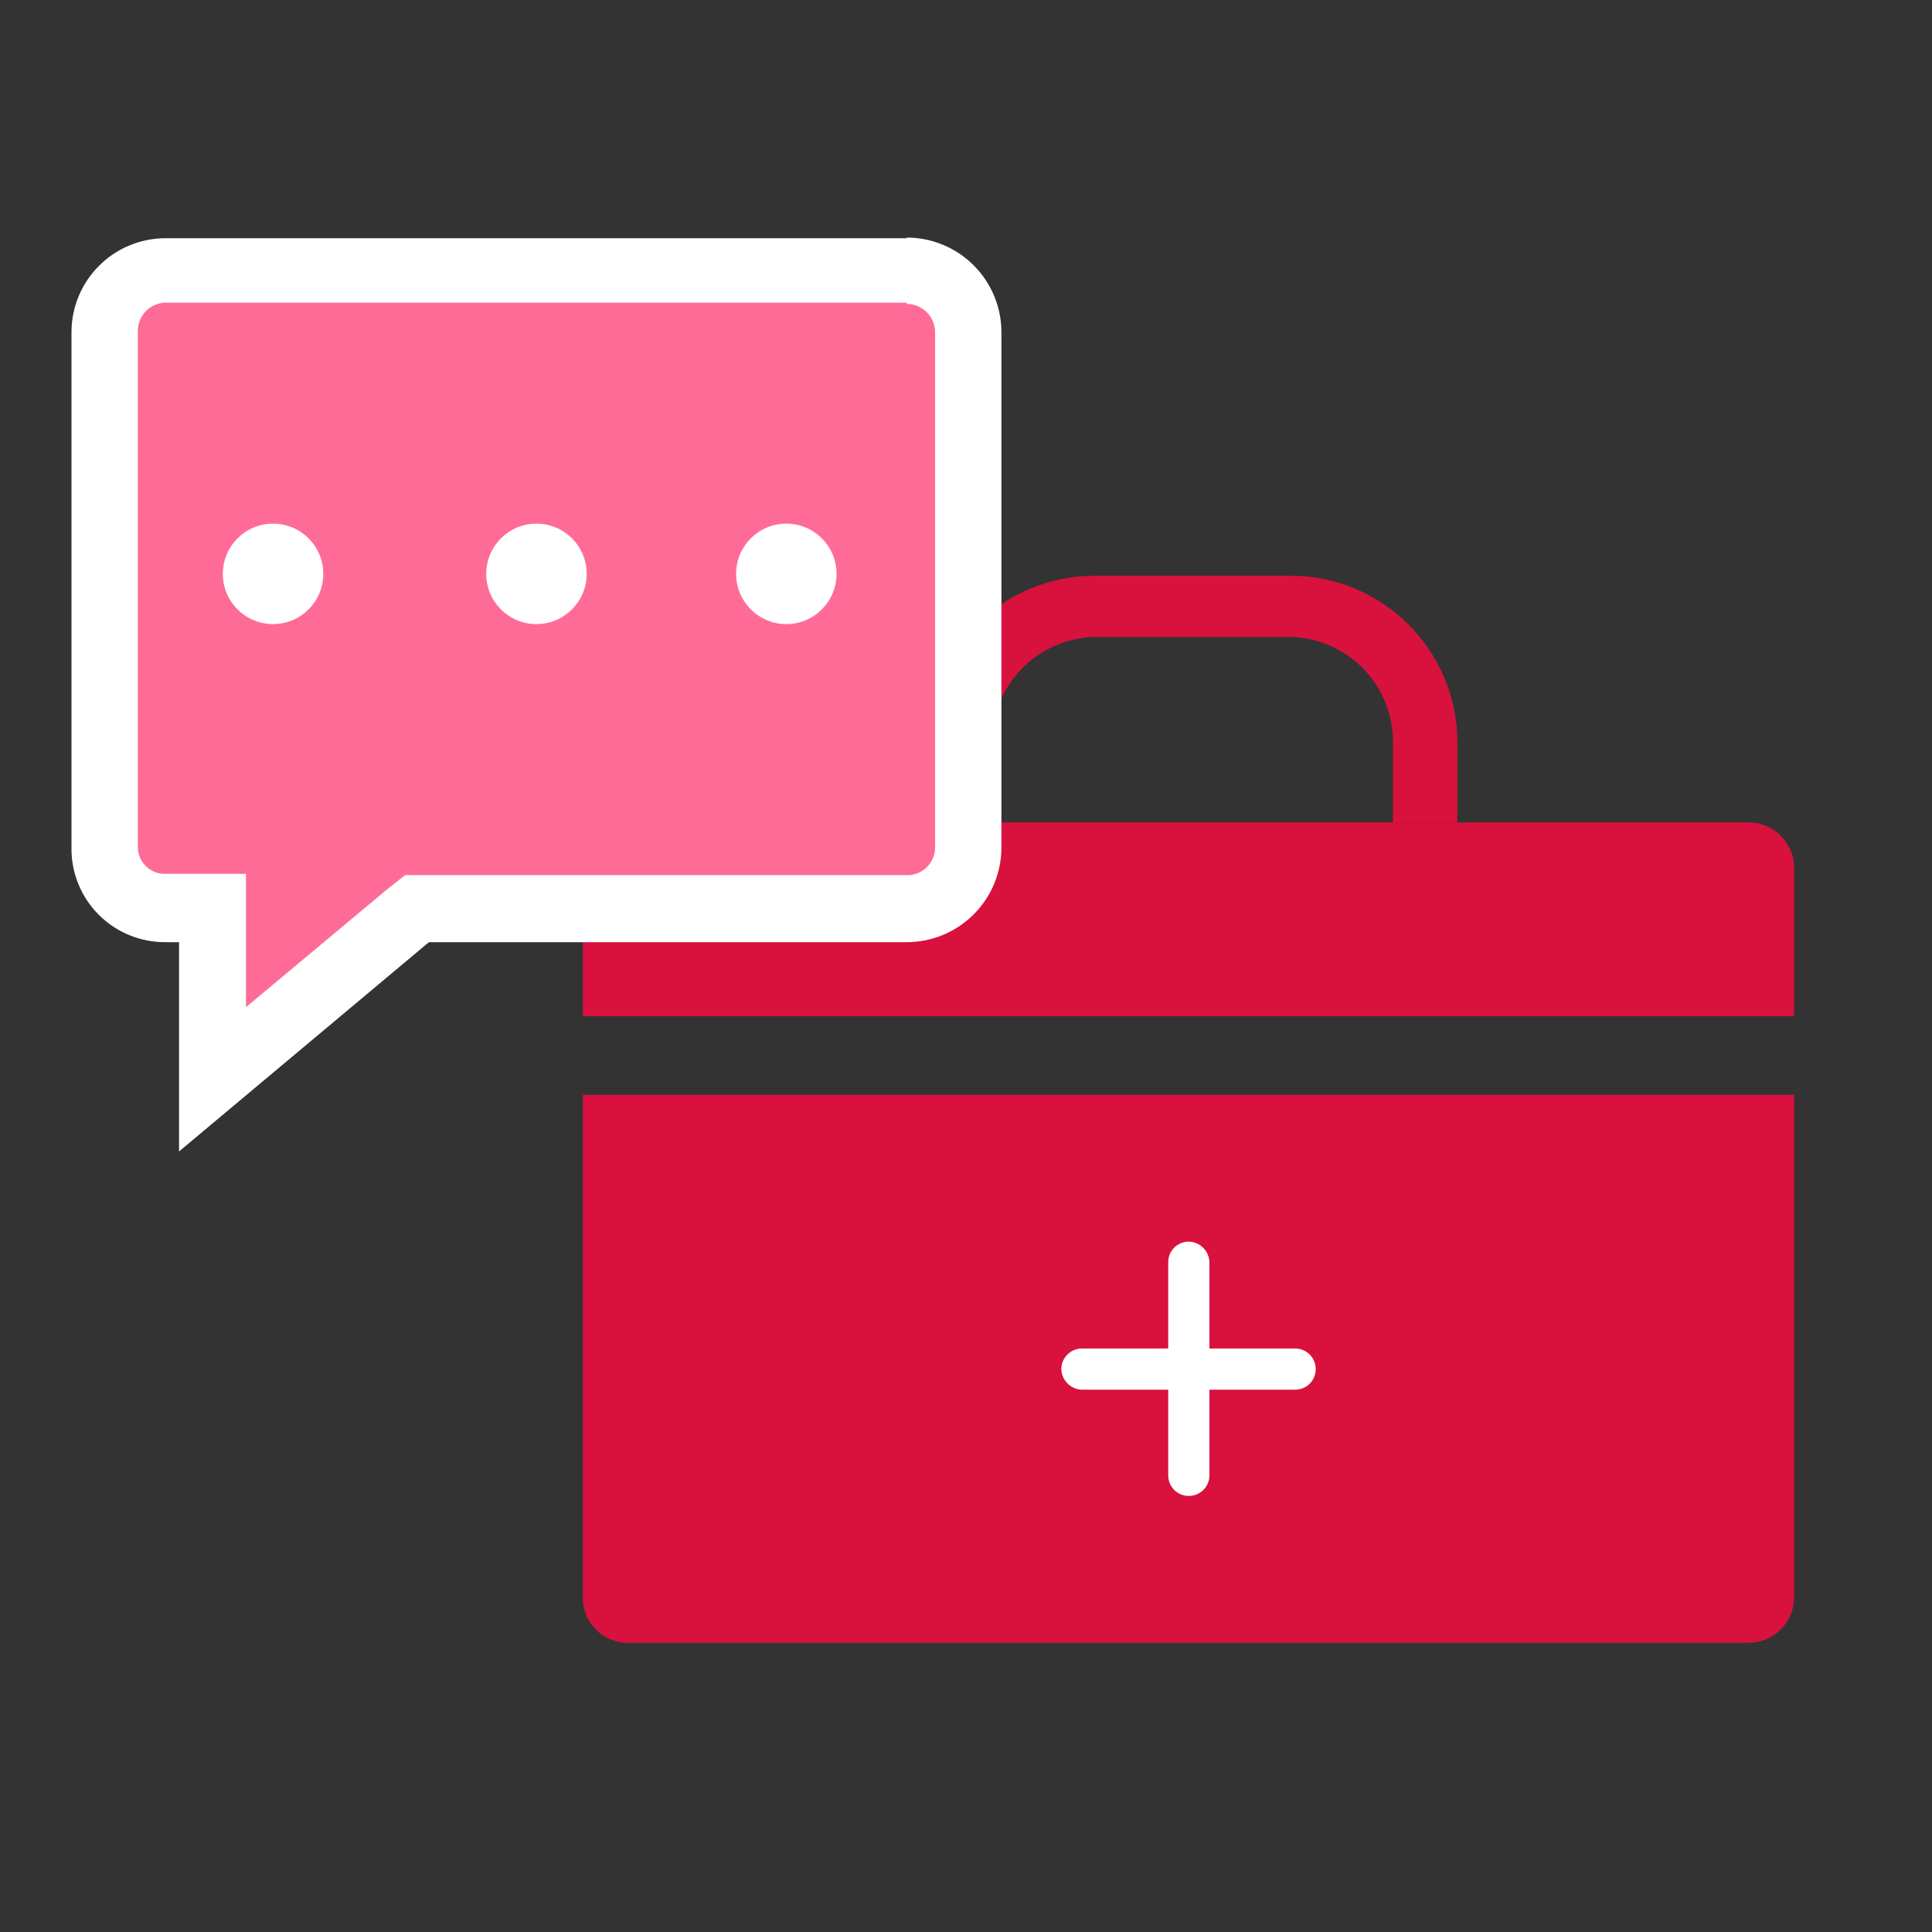 <svg width="30" height="30" viewBox="0 0 30 30" fill="none" xmlns="http://www.w3.org/2000/svg">
<rect x="0" y="0" width="30" height="30" fill="#333333" stroke="none"/>
<path d="M27.86 13.48V15.78H9.05V13.48C9.05 13.386 9.068 13.292 9.105 13.206C9.141 13.119 9.194 13.04 9.261 12.974C9.328 12.908 9.408 12.856 9.495 12.821C9.582 12.786 9.676 12.768 9.77 12.77H27.14C27.234 12.768 27.327 12.786 27.415 12.821C27.502 12.856 27.581 12.908 27.648 12.974C27.715 13.04 27.768 13.119 27.805 13.206C27.841 13.292 27.86 13.386 27.86 13.48Z" fill="#D9113D"/>
<path d="M20 8.94H17C16.314 8.94 15.656 9.211 15.169 9.694C14.682 10.178 14.406 10.834 14.4 11.52V12.77H15.4V11.52C15.403 11.093 15.571 10.685 15.87 10.38C16.169 10.076 16.574 9.9 17 9.89H20C20.433 9.89 20.847 10.062 21.153 10.367C21.459 10.673 21.63 11.088 21.63 11.52V12.77H22.63V11.52C22.629 11.177 22.56 10.838 22.427 10.522C22.293 10.207 22.099 9.921 21.854 9.681C21.61 9.441 21.32 9.252 21.002 9.124C20.683 8.997 20.343 8.934 20 8.94Z" fill="#D9113D"/>
<path d="M27.86 17V24.79C27.861 24.885 27.844 24.979 27.808 25.067C27.772 25.155 27.719 25.235 27.652 25.302C27.585 25.369 27.505 25.422 27.417 25.458C27.329 25.494 27.235 25.511 27.14 25.51H9.77C9.675 25.513 9.58 25.496 9.491 25.461C9.403 25.426 9.322 25.373 9.255 25.305C9.187 25.238 9.134 25.157 9.099 25.069C9.064 24.98 9.047 24.885 9.05 24.79V17H27.86Z" fill="#D9113D"/>
<path d="M20.11 21.579H16.8C16.716 21.577 16.637 21.542 16.577 21.483C16.517 21.424 16.483 21.343 16.48 21.259C16.48 21.175 16.514 21.093 16.574 21.033C16.634 20.973 16.716 20.939 16.8 20.939H20.11C20.195 20.939 20.277 20.973 20.337 21.033C20.397 21.093 20.43 21.175 20.43 21.259C20.43 21.344 20.397 21.426 20.337 21.486C20.277 21.546 20.195 21.579 20.11 21.579Z" fill="white"/>
<path d="M18.46 23.229C18.375 23.229 18.293 23.196 18.233 23.136C18.173 23.076 18.14 22.994 18.14 22.909V19.599C18.14 19.557 18.148 19.516 18.164 19.477C18.18 19.438 18.204 19.403 18.233 19.373C18.263 19.343 18.298 19.32 18.337 19.304C18.376 19.288 18.418 19.279 18.46 19.279C18.544 19.282 18.624 19.316 18.683 19.376C18.743 19.435 18.777 19.515 18.78 19.599V22.909C18.78 22.994 18.746 23.076 18.686 23.136C18.626 23.196 18.544 23.229 18.46 23.229Z" fill="white"/>
<path d="M3.3 14.091H2.58C2.323 14.091 2.076 13.993 1.89 13.816C1.704 13.639 1.593 13.397 1.58 13.141V5.141C1.58 4.875 1.685 4.621 1.873 4.434C2.061 4.246 2.315 4.141 2.58 4.141H14.08C14.21 4.139 14.338 4.164 14.457 4.215C14.577 4.265 14.684 4.339 14.774 4.433C14.863 4.527 14.931 4.638 14.976 4.76C15.02 4.882 15.038 5.011 15.03 5.141V13.141C15.031 13.266 15.008 13.39 14.96 13.506C14.913 13.622 14.843 13.727 14.755 13.815C14.666 13.904 14.561 13.974 14.445 14.021C14.329 14.068 14.205 14.092 14.08 14.091H6.47L3.3 16.751V14.091Z" fill="#FF6B97"/>
<path d="M14.079 4.719C14.196 4.719 14.308 4.766 14.391 4.848C14.473 4.931 14.52 5.043 14.52 5.159V13.159C14.52 13.217 14.508 13.274 14.486 13.326C14.464 13.379 14.431 13.427 14.39 13.467C14.349 13.507 14.3 13.539 14.247 13.56C14.194 13.581 14.137 13.591 14.079 13.589H6.29L6 13.819L3.82 15.639V13.569H2.58C2.522 13.572 2.464 13.563 2.41 13.543C2.356 13.522 2.307 13.491 2.266 13.45C2.225 13.41 2.192 13.361 2.17 13.308C2.149 13.255 2.138 13.197 2.14 13.139V5.139C2.14 5.023 2.186 4.911 2.268 4.828C2.351 4.746 2.463 4.699 2.58 4.699H14.079V4.719ZM14.079 3.699H2.58C2.387 3.698 2.196 3.735 2.018 3.808C1.839 3.88 1.677 3.988 1.541 4.124C1.404 4.259 1.296 4.421 1.222 4.598C1.148 4.776 1.11 4.967 1.11 5.159V13.159C1.107 13.353 1.143 13.546 1.216 13.725C1.289 13.905 1.397 14.068 1.534 14.205C1.671 14.342 1.834 14.45 2.014 14.523C2.193 14.596 2.386 14.632 2.58 14.63H2.78V17.88L6.66 14.63H14.079C14.469 14.63 14.843 14.475 15.119 14.199C15.395 13.923 15.55 13.549 15.55 13.159V5.159C15.55 4.77 15.395 4.396 15.119 4.12C14.843 3.844 14.469 3.689 14.079 3.689V3.699Z" fill="white"/>
<path d="M4.24 9.691C4.671 9.691 5.02 9.342 5.02 8.911C5.02 8.48 4.671 8.131 4.24 8.131C3.809 8.131 3.46 8.48 3.46 8.911C3.46 9.342 3.809 9.691 4.24 9.691Z" fill="white"/>
<path d="M8.33 9.691C8.761 9.691 9.11 9.342 9.11 8.911C9.11 8.48 8.761 8.131 8.33 8.131C7.899 8.131 7.55 8.48 7.55 8.911C7.55 9.342 7.899 9.691 8.33 9.691Z" fill="white"/>
<path d="M12.21 9.691C12.64 9.691 12.99 9.342 12.99 8.911C12.99 8.48 12.64 8.131 12.21 8.131C11.779 8.131 11.43 8.48 11.43 8.911C11.43 9.342 11.779 9.691 12.21 9.691Z" fill="white"/>
</svg>
